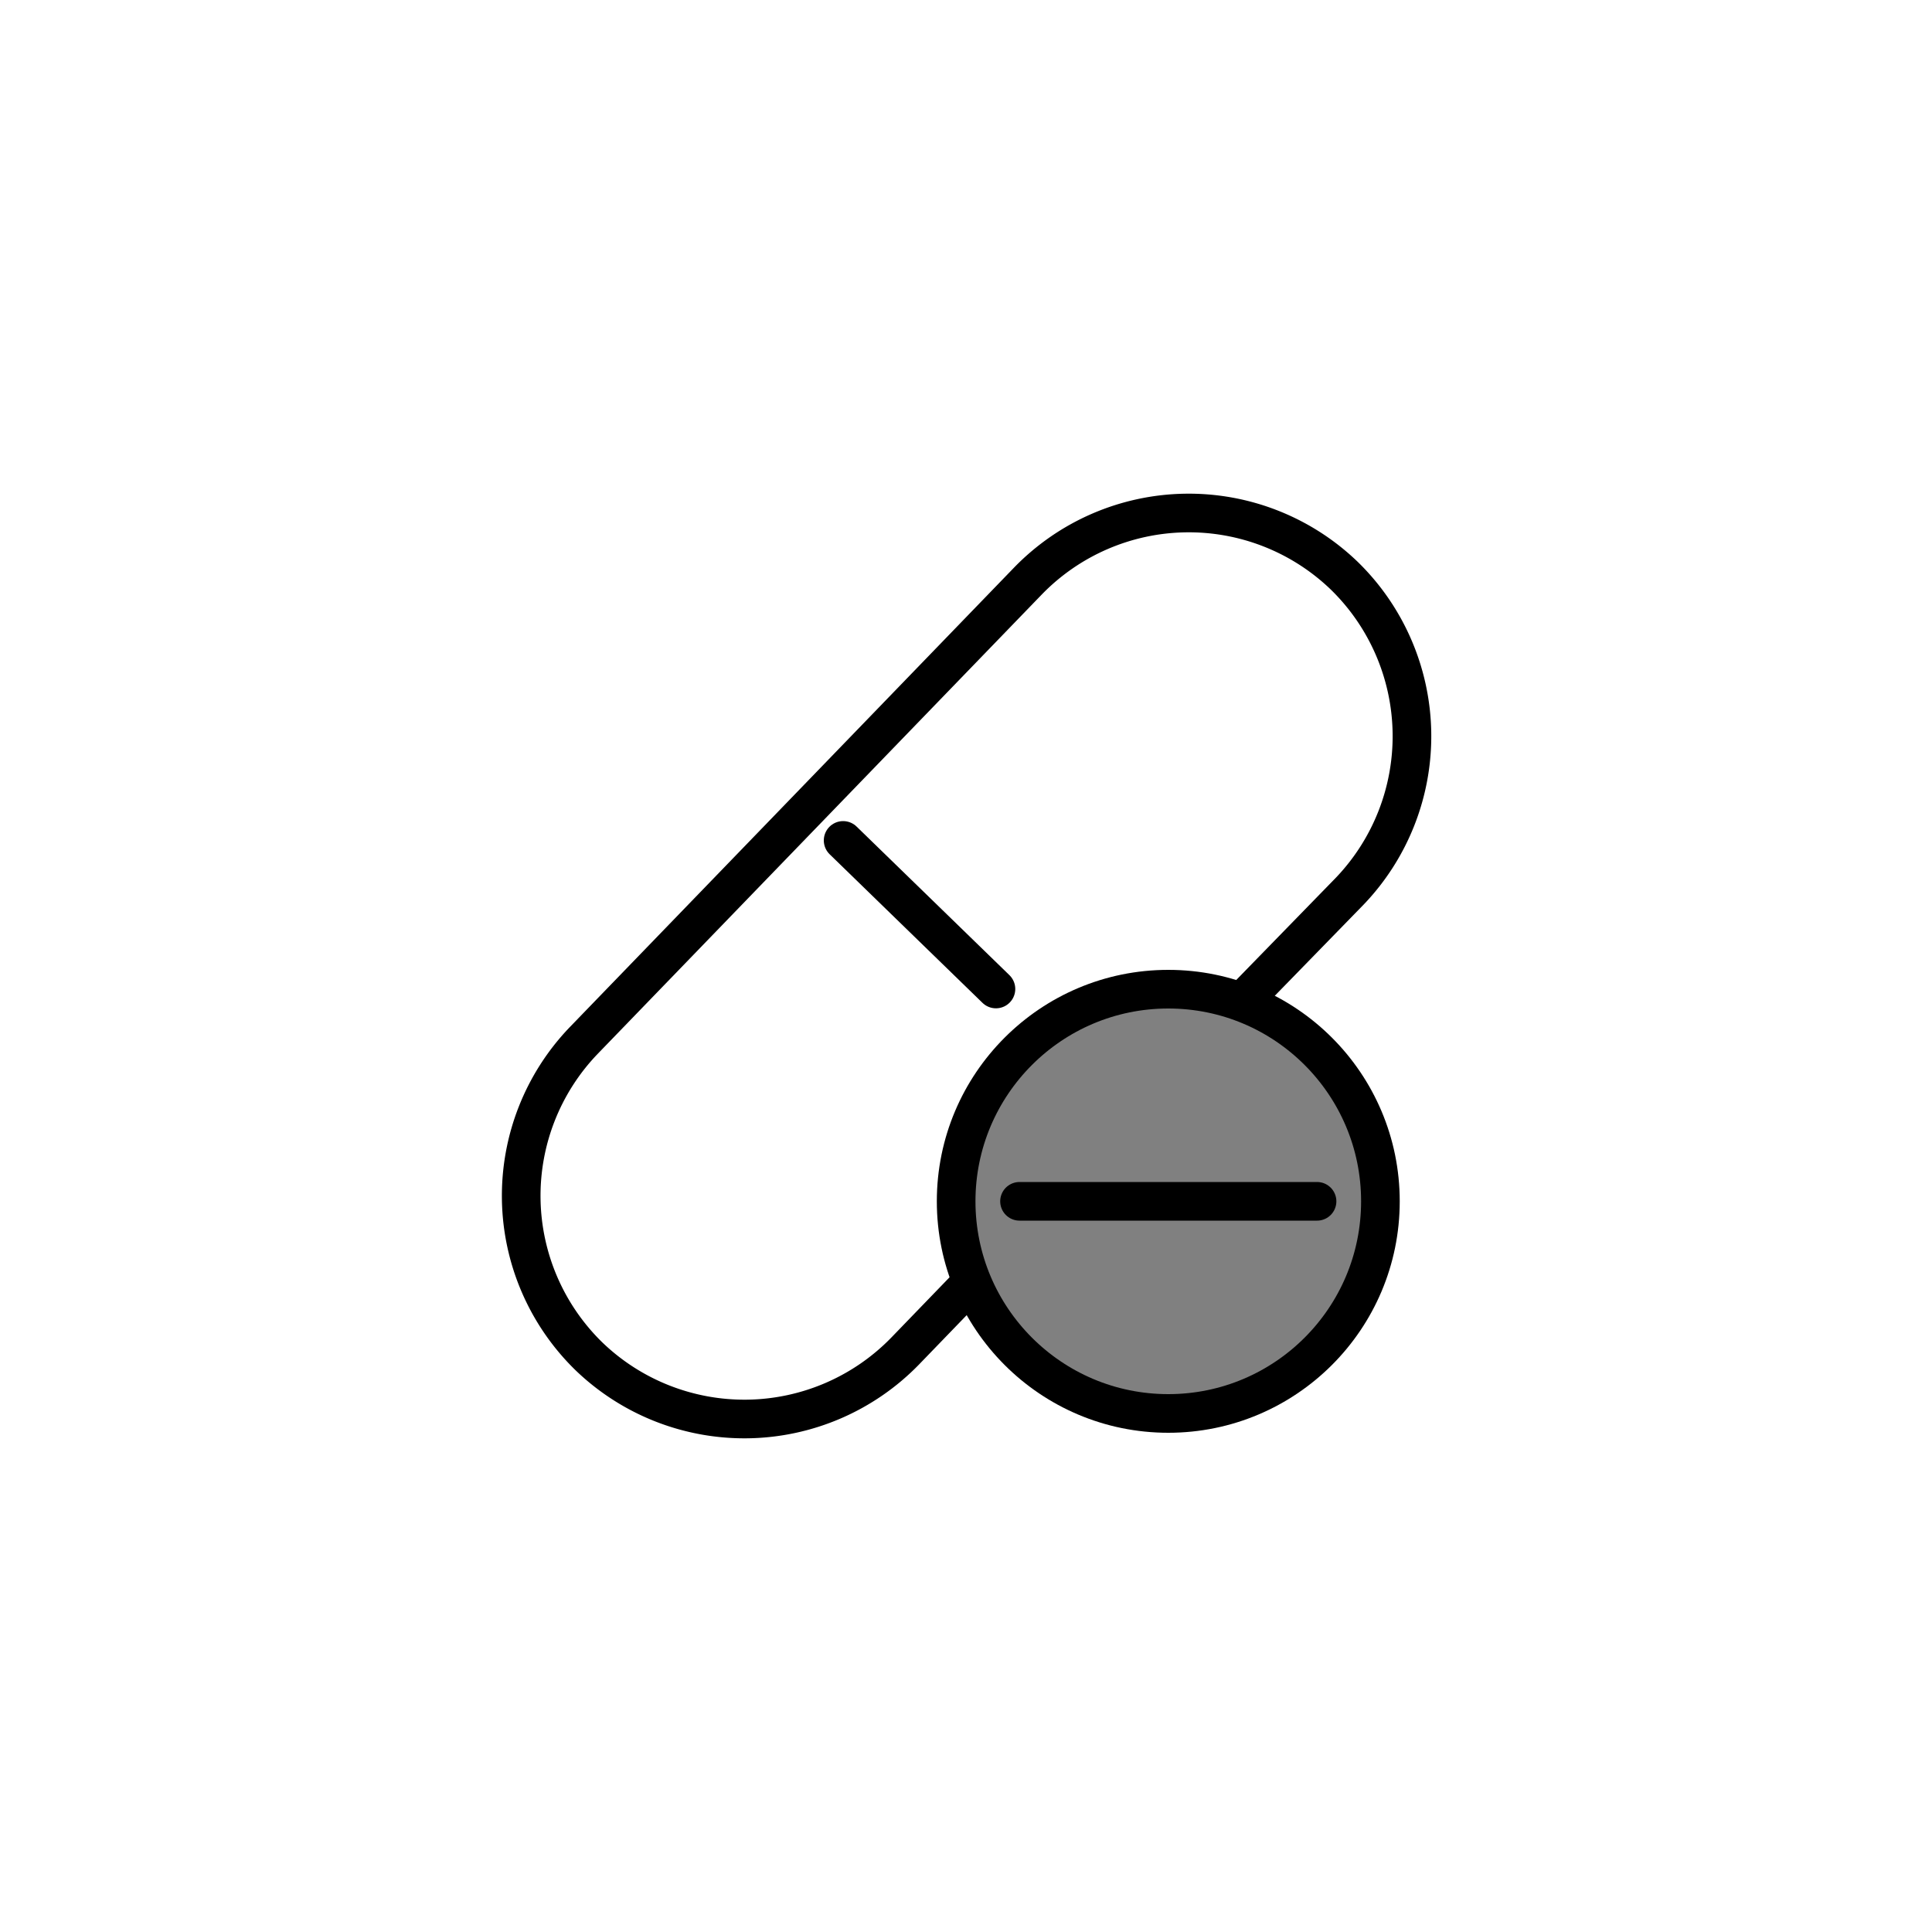 <svg xmlns="http://www.w3.org/2000/svg" viewBox="0 0 100 100"><rect x="0" y="0" width="100" height="100" fill="#808080" stroke="none"/><defs><style>.a{fill:#fff;}.b{fill:none;stroke:#000;stroke-linecap:round;stroke-linejoin:round;stroke-width:2px;}</style></defs><title>iShop</title><path class="a" d="M-2.34-3V103.27H103.24V-3ZM60.47,72.77A10.59,10.59,0,1,1,71.06,62.18,10.59,10.59,0,0,1,60.47,72.77Z"/><circle class="b" cx="60.47" cy="62.18" r="10.98"/><path class="b" d="M50,66.67l-3.15,3.26a11.6,11.6,0,0,1-16.36.28h0a11.6,11.6,0,0,1-.28-16.35l23-23.79a11.6,11.6,0,0,1,16.36-.28h0a11.6,11.6,0,0,1,.28,16.35L64.53,51.6"/><line class="b" x1="43.64" y1="43.5" x2="51.55" y2="51.19"/><line class="b" x1="52.77" y1="62.18" x2="68.17" y2="62.18"/></svg>